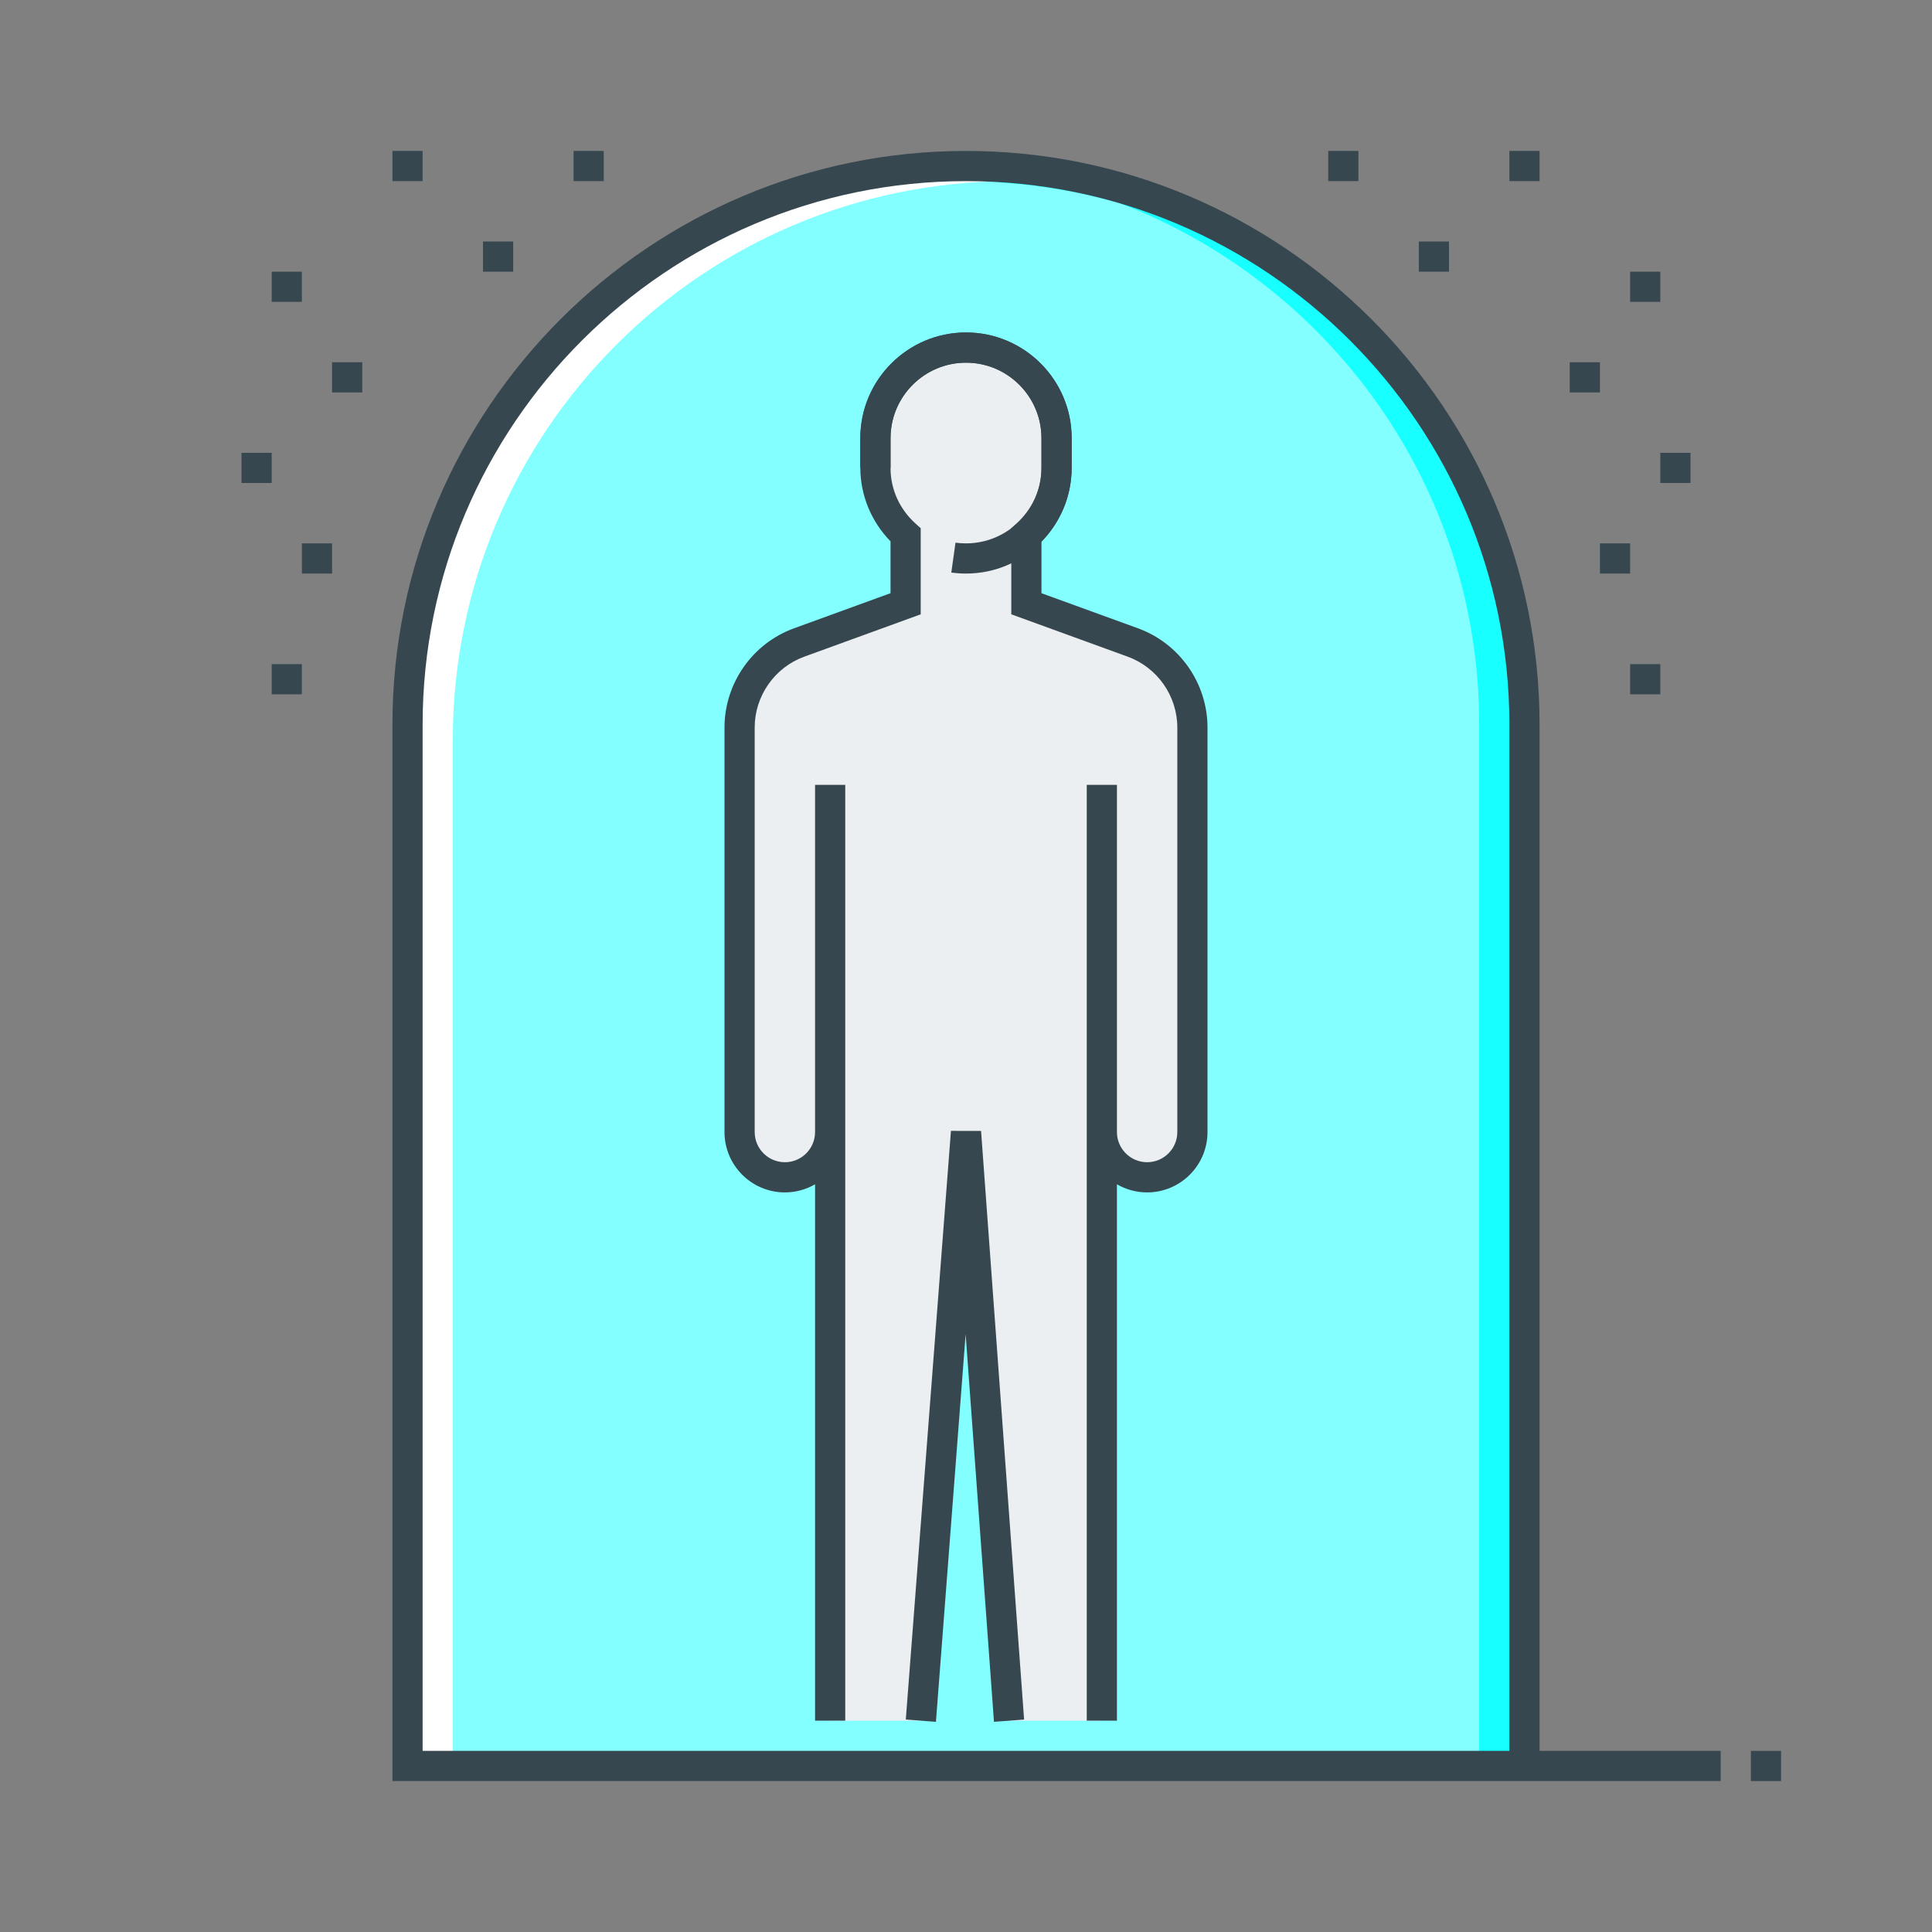 <?xml version="1.0" encoding="utf-8"?>
<!-- Generator: Adobe Illustrator 16.0.0, SVG Export Plug-In . SVG Version: 6.00 Build 0)  -->
<!DOCTYPE svg PUBLIC "-//W3C//DTD SVG 1.1//EN" "http://www.w3.org/Graphics/SVG/1.1/DTD/svg11.dtd">
<svg version="1.1" id="_x3C_Layer_x3E_" xmlns="http://www.w3.org/2000/svg" xmlns:xlink="http://www.w3.org/1999/xlink" x="0px"
	 y="0px" width="64px" height="64px" viewBox="0 0 64 64" enable-background="new 0 0 64 64" xml:space="preserve">
<rect x="0" y="0" width="64" height="64" fill="#808080" stroke="none"/>
<g id="protection_x2C__self_quarantine_x2C__social_distancing_x2C__quarantine_1_">
	<g id="XMLID_3509_">
		<path id="XMLID_3515_" fill="#FFFFFF" d="M50.5,58.5H57H13.5V24c0-10.217,8.282-18.5,18.5-18.5l0,0c10.217,0,18.5,8.283,18.5,18.5
			V58.5z"/>
		<path id="XMLID_3514_" fill="#84FFFF" d="M15,24.5v34h35.5V24c0-7.907-4.97-14.637-11.949-17.284C36.943,6.26,35.254,6,33.5,6
			C23.282,6,15,14.283,15,24.5z"/>
		<path id="XMLID_3513_" fill="#18FFFF" d="M38.551,6.716C36.943,6.26,35.254,6,33.5,6c-0.213,0-0.42,0.025-0.631,0.031
			c1.443,0.071,2.842,0.305,4.182,0.685C44.03,9.363,49,16.093,49,24v34.5h1.5V24C50.5,16.093,45.53,9.363,38.551,6.716z"/>
		<path id="XMLID_3510_" fill="#37474F" d="M57,59H13V24c0-10.477,8.523-19,19-19s19,8.523,19,19v34h6V59z M14,58h36V24
			c0-9.926-8.075-18-18-18s-18,8.074-18,18V58z"/>
	</g>
	<g id="XMLID_3504_">
		<path id="XMLID_3508_" fill="#ECEFF1" d="M36.5,37.5V26V37.5L36.5,37.5c0,0.828,0.672,1.5,1.5,1.5s1.5-0.672,1.5-1.5V24.102
			c0-1.262-0.789-2.389-1.975-2.82L34,20v-2.279c0.609-0.549,1-1.336,1-2.221v-0.986c0-1.656-1.343-3-3-3s-3,1.344-3,3V15.5
			c0,0.885,0.391,1.672,1,2.221V20l-3.525,1.281c-1.186,0.432-1.975,1.559-1.975,2.82V37.5c0,0.828,0.672,1.5,1.5,1.5
			s1.5-0.672,1.5-1.5l0,0V26v11.5l0,0V57h3L32,37.5L33.451,57H36.5V37.5L36.5,37.5z"/>
		<path id="XMLID_3507_" fill="#37474F" d="M32,19c-0.165,0-0.328-0.012-0.487-0.033l0.139-0.99C31.766,17.992,31.882,18,32,18
			c1.379,0,2.5-1.121,2.5-2.5v-0.986c0-1.378-1.121-2.5-2.5-2.5s-2.5,1.122-2.5,2.5V15.5h-1v-0.986c0-1.93,1.57-3.5,3.5-3.5
			s3.5,1.57,3.5,3.5V15.5C35.5,17.43,33.93,19,32,19z"/>
		<path id="XMLID_3506_" fill="#37474F" d="M37,57h-1V26h1v11.5c0,0.551,0.448,1,1,1s1-0.449,1-1V24.102
			c0-1.048-0.661-1.992-1.646-2.35L33.5,20.35v-2.852l0.165-0.148c0.538-0.484,0.835-1.142,0.835-1.85v-0.986
			c0-1.378-1.121-2.5-2.5-2.5s-2.5,1.122-2.5,2.5V15.5c0,0.708,0.297,1.365,0.835,1.85l0.165,0.148v2.852l-3.854,1.402
			C25.661,22.109,25,23.054,25,24.102V37.5c0,0.551,0.448,1,1,1s1-0.449,1-1V26h1v31h-1V39.231c-0.294,0.171-0.636,0.269-1,0.269
			c-1.103,0-2-0.896-2-2V24.102c0-1.467,0.926-2.789,2.304-3.289L29.5,19.65v-1.717c-0.638-0.654-1-1.528-1-2.434v-0.986
			c0-1.93,1.57-3.5,3.5-3.5s3.5,1.57,3.5,3.5V15.5c0,0.905-0.362,1.779-1,2.434v1.717l3.196,1.162
			c1.378,0.5,2.304,1.822,2.304,3.289V37.5c0,1.104-0.897,2-2,2c-0.364,0-0.706-0.098-1-0.269V57z"/>
		<polygon id="XMLID_3505_" fill="#37474F" points="31.004,57.038 30.006,56.962 31.501,37.462 32.499,37.463 33.925,56.963 
			32.927,57.037 31.988,44.195 		"/>
	</g>
	<rect id="XMLID_3503_" x="58" y="58" fill="#37474F" width="1" height="1"/>
	<g id="XMLID_3494_">
		<rect id="XMLID_3502_" x="8" y="15" fill="#37474F" width="1" height="1"/>
		<rect id="XMLID_3501_" x="10" y="18" fill="#37474F" width="1" height="1"/>
		<rect id="XMLID_3500_" x="16" y="8" fill="#37474F" width="1" height="1"/>
		<rect id="XMLID_3499_" x="9" y="9" fill="#37474F" width="1" height="1"/>
		<rect id="XMLID_3498_" x="19" y="5" fill="#37474F" width="1" height="1"/>
		<rect id="XMLID_3497_" x="9" y="22" fill="#37474F" width="1" height="1"/>
		<rect id="XMLID_3496_" x="13" y="5" fill="#37474F" width="1" height="1"/>
		<rect id="XMLID_3495_" x="11" y="12" fill="#37474F" width="1" height="1"/>
	</g>
	<g id="XMLID_3485_">
		<rect id="XMLID_3493_" x="55" y="15" fill="#37474F" width="1" height="1"/>
		<rect id="XMLID_3492_" x="53" y="18" fill="#37474F" width="1" height="1"/>
		<rect id="XMLID_3491_" x="47" y="8" fill="#37474F" width="1" height="1"/>
		<rect id="XMLID_3490_" x="54" y="9" fill="#37474F" width="1" height="1"/>
		<rect id="XMLID_3489_" x="44" y="5" fill="#37474F" width="1" height="1"/>
		<rect id="XMLID_3488_" x="54" y="22" fill="#37474F" width="1" height="1"/>
		<rect id="XMLID_3487_" x="50" y="5" fill="#37474F" width="1" height="1"/>
		<rect id="XMLID_3486_" x="52" y="12" fill="#37474F" width="1" height="1"/>
	</g>
</g>
</svg>
